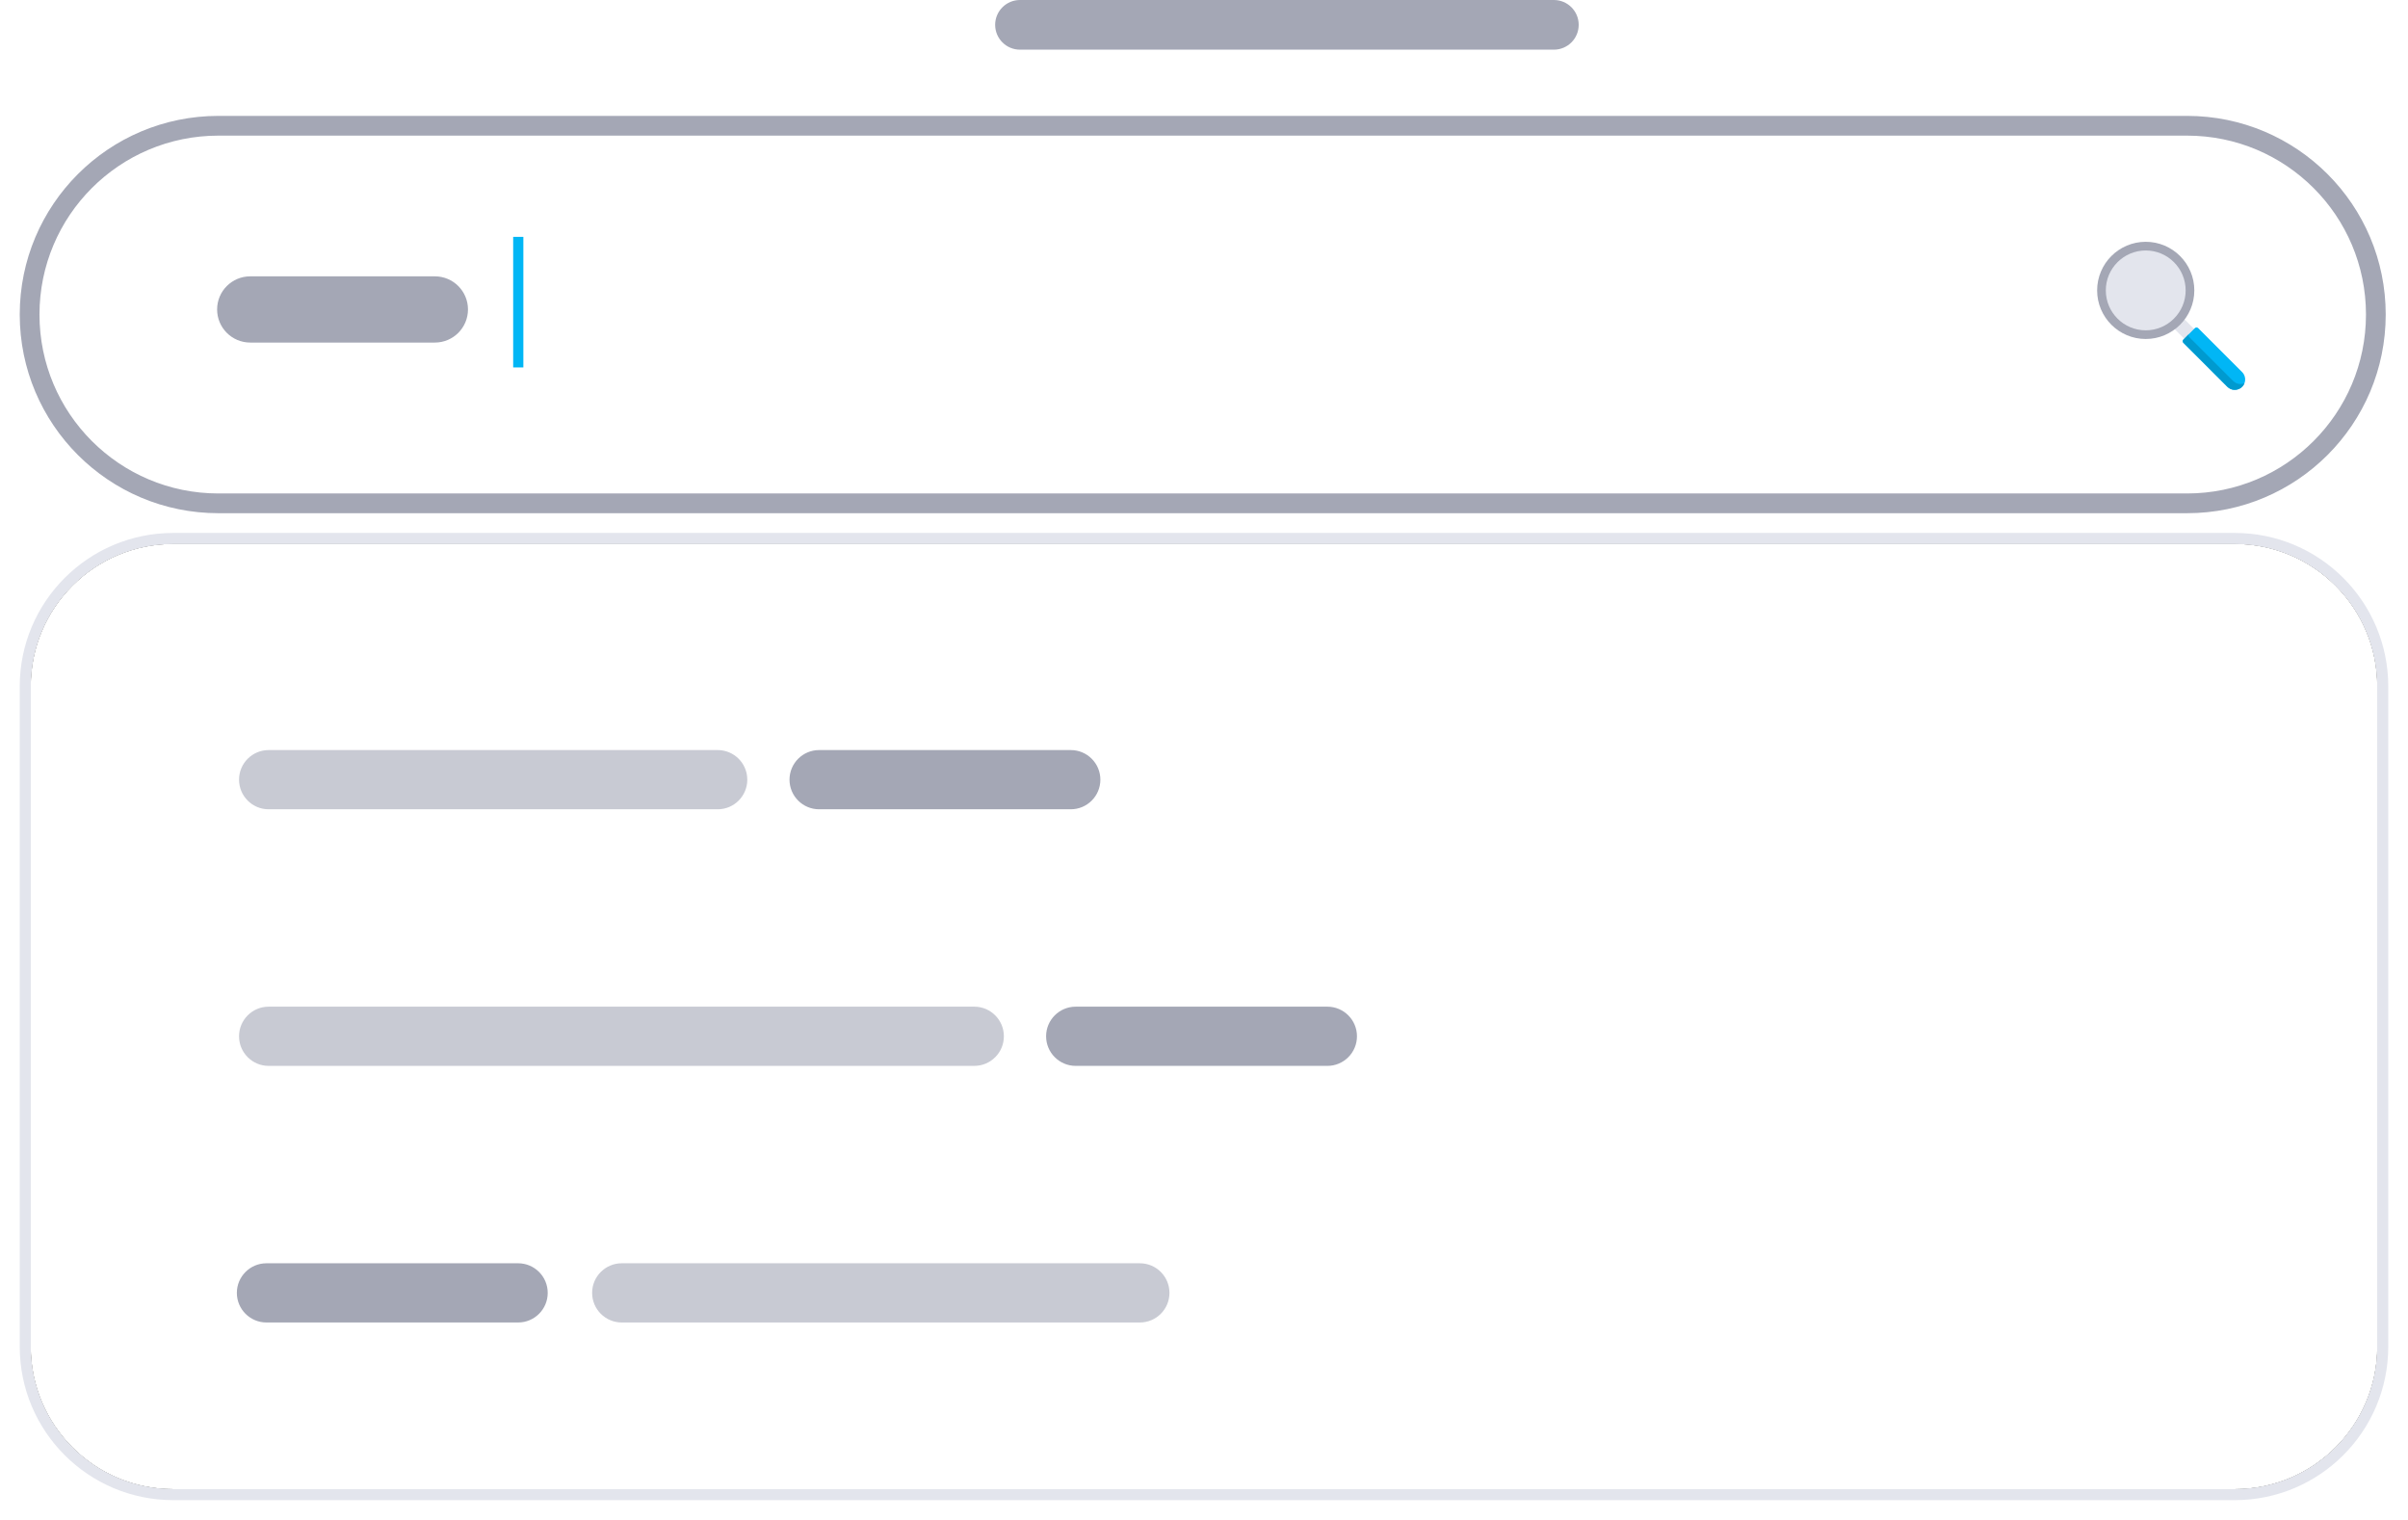 <?xml version="1.0" encoding="UTF-8"?>
<svg width="122px" height="77px" viewBox="0 0 122 77" version="1.1" xmlns="http://www.w3.org/2000/svg" xmlns:xlink="http://www.w3.org/1999/xlink">
    <!-- Generator: Sketch 55 (78076) - https://sketchapp.com -->
    <title>Lookup</title>
    <desc>Created with Sketch.</desc>
    <defs>
        <path d="M7.778,0.556 C3.789,0.556 0.556,3.789 0.556,7.778 L0.556,41.222 C0.556,45.211 3.789,48.444 7.778,48.444 L112.222,48.444 C116.211,48.444 119.444,45.211 119.444,41.222 L119.444,7.778 C119.444,3.789 116.211,0.556 112.222,0.556 L7.778,0.556 Z" id="path-1"></path>
        <filter x="-1.3%" y="-3.1%" width="102.5%" height="106.3%" filterUnits="objectBoundingBox" id="filter-2">
            <feOffset dx="0" dy="0" in="SourceAlpha" result="shadowOffsetOuter1"></feOffset>
            <feGaussianBlur stdDeviation="0.5" in="shadowOffsetOuter1" result="shadowBlurOuter1"></feGaussianBlur>
            <feColorMatrix values="0 0 0 0 0.643   0 0 0 0 0.656   0 0 0 0 0.709  0 0 0 1 0" type="matrix" in="shadowBlurOuter1"></feColorMatrix>
        </filter>
    </defs>
    <g id="pages" stroke="none" stroke-width="1" fill="none" fill-rule="evenodd">
        <g id="Lookup" transform="translate(1, 0)">
            <g id="Group-124" transform="translate(0, 27)" fill-rule="nonzero">
                <g>
                    <use fill="black" fill-opacity="1" filter="url(#filter-2)" xlink:href="#path-1"></use>
                    <use fill="#FFFFFF" xlink:href="#path-1"></use>
                </g>
                <path d="M7.778,0.556 C3.789,0.556 0.556,3.789 0.556,7.778 L0.556,41.222 C0.556,45.211 3.789,48.444 7.778,48.444 L112.222,48.444 C116.211,48.444 119.444,45.211 119.444,41.222 L119.444,7.778 C119.444,3.789 116.211,0.556 112.222,0.556 L7.778,0.556 Z M7.778,-1.59702113e-13 L112.222,-1.59872116e-13 C116.518,-1.60382124e-13 120,3.482 120,7.778 L120,41.222 C120,45.518 116.518,49 112.222,49 L7.778,49 C3.482,49 5.26052918e-16,45.518 0,41.222 L0,7.778 C-5.26052918e-16,3.482 3.482,-1.58852098e-13 7.778,-1.59702113e-13 Z" id="Rectangle" fill="#E3E5ED"></path>
                <path d="M12.611,27 C11.783,27 11.111,26.328 11.111,25.5 C11.111,24.672 11.783,24 12.611,24 L48.361,24 C49.19,24 49.861,24.672 49.861,25.5 C49.861,26.328 49.19,27 48.361,27 L12.611,27 Z" id="Path-Copy" fill-opacity="0.6" fill="#A4A7B5"></path>
                <path d="M12.611,14 C11.783,14 11.111,13.328 11.111,12.5 C11.111,11.672 11.783,11 12.611,11 L35.361,11 C36.19,11 36.861,11.672 36.861,12.5 C36.861,13.328 36.19,14 35.361,14 L12.611,14 Z" id="Path-Copy-3" fill-opacity="0.6" fill="#A4A7B5"></path>
                <path d="M40.5,14 C39.672,14 39,13.328 39,12.5 C39,11.672 39.672,11 40.5,11 L53.25,11 C54.078,11 54.75,11.672 54.75,12.5 C54.75,13.328 54.078,14 53.25,14 L40.5,14 Z" id="Path-Copy-4" fill="#A4A7B5"></path>
                <path d="M53.5,27 C52.672,27 52,26.328 52,25.5 C52,24.672 52.672,24 53.5,24 L66.25,24 C67.078,24 67.75,24.672 67.75,25.5 C67.75,26.328 67.078,27 66.25,27 L53.5,27 Z" id="Path-Copy-5" fill="#A4A7B5"></path>
                <path d="M12.5,40 C11.672,40 11,39.328 11,38.5 C11,37.672 11.672,37 12.5,37 L25.25,37 C26.078,37 26.75,37.672 26.75,38.5 C26.75,39.328 26.078,40 25.25,40 L12.5,40 Z" id="Path-Copy-12" fill="#A4A7B5"></path>
                <path d="M30.5,40 C29.672,40 29,39.328 29,38.5 C29,37.672 29.672,37 30.5,37 L56.75,37 C57.578,37 58.25,37.672 58.25,38.5 C58.25,39.328 57.578,40 56.75,40 L30.5,40 Z" fill-opacity="0.6" fill="#A4A7B5"></path>
            </g>
            <g id="Group-72" fill="#A4A7B5" fill-rule="nonzero">
                <path d="M10.065,6.871 C5.058,6.871 1,10.929 1,15.935 C1,20.942 5.058,25 10.065,25 L109.806,25 C114.813,25 118.871,20.942 118.871,15.935 C118.871,10.929 114.813,6.871 109.806,6.871 L10.065,6.871 Z M10.065,5.871 L109.806,5.871 C115.365,5.871 119.871,10.377 119.871,15.935 C119.871,21.494 115.365,26 109.806,26 L10.065,26 C4.506,26 4.55428068e-13,21.494 4.54747351e-13,15.935 C4.54066634e-13,10.377 4.506,5.871 10.065,5.871 Z" id="Rectangle"></path>
                <path d="M11.677,17.355 C10.751,17.355 10,16.604 10,15.677 C10,14.751 10.751,14 11.677,14 L21.032,14 C21.959,14 22.71,14.751 22.71,15.677 C22.71,16.604 21.959,17.355 21.032,17.355 L11.677,17.355 Z" id="Line-12"></path>
                <path d="M50.677,2.516 C49.983,2.516 49.419,1.953 49.419,1.258 C49.419,0.563 49.983,0 50.677,0 L77.726,0 C78.421,0 78.984,0.563 78.984,1.258 C78.984,1.953 78.421,2.516 77.726,2.516 L50.677,2.516 Z" id="Line-12"></path>
            </g>
            <polygon id="|" fill="#01B6F5" fill-rule="nonzero" points="25 12 25.516 12 25.516 18.615 25 18.615"></polygon>
            <g id="icon-search" transform="translate(104, 11)">
                <g id="icon">
                    <rect id="Rectangle" fill-rule="nonzero" x="0" y="0" width="10" height="10"></rect>
                </g>
                <g id="search" transform="translate(5, 5) scale(-1, 1) translate(-5, -5) translate(1.25, 1.25)">
                    <path d="M3.645,4.186 L3.314,3.855 C3.268,3.809 3.194,3.809 3.148,3.855 L2.386,4.617 C2.34,4.663 2.34,4.737 2.386,4.783 L2.717,5.114 C2.74,5.137 2.77,5.149 2.8,5.149 C2.83,5.149 2.86,5.137 2.883,5.114 L3.645,4.352 C3.691,4.306 3.691,4.232 3.645,4.186 L3.645,4.186 Z" fill="#E3E5ED"></path>
                    <path d="M5.038,0 C3.68,0 2.576,1.104 2.576,2.462 C2.576,3.82 3.68,4.924 5.038,4.924 C6.396,4.924 7.5,3.82 7.5,2.462 C7.5,1.104 6.396,4.16333634e-16 5.038,0 Z" fill="#A4A7B5"></path>
                    <path d="M5.038,0.44 C3.923,0.44 3.015,1.347 3.015,2.462 C3.015,3.577 3.923,4.485 5.038,4.485 C6.153,4.485 7.06,3.577 7.06,2.462 C7.06,1.347 6.153,0.44 5.038,0.44 L5.038,0.44 Z" fill="#E3E5ED"></path>
                    <path d="M3.128,4.953 L2.547,4.372 C2.502,4.327 2.427,4.327 2.382,4.372 L0.154,6.6 C-0.002,6.756 -0.045,6.999 0.05,7.198 C0.075,7.253 0.111,7.303 0.154,7.346 C0.303,7.496 0.539,7.542 0.734,7.459 C0.796,7.432 0.852,7.394 0.9,7.346 L3.128,5.118 C3.173,5.073 3.173,4.998 3.128,4.953 L3.128,4.953 Z" fill="#01B6F5"></path>
                    <path d="M3.128,4.953 L2.835,4.66 C2.88,4.705 2.88,4.78 2.835,4.825 L0.607,7.053 C0.559,7.101 0.503,7.139 0.441,7.166 C0.312,7.221 0.165,7.219 0.037,7.168 C0.041,7.178 0.045,7.188 0.05,7.198 C0.075,7.253 0.111,7.303 0.154,7.346 C0.303,7.496 0.539,7.542 0.734,7.459 C0.796,7.432 0.852,7.394 0.9,7.346 L3.128,5.118 C3.173,5.073 3.173,4.998 3.128,4.953 L3.128,4.953 Z" fill="#009ACF"></path>
                </g>
            </g>
        </g>
    </g>
</svg>